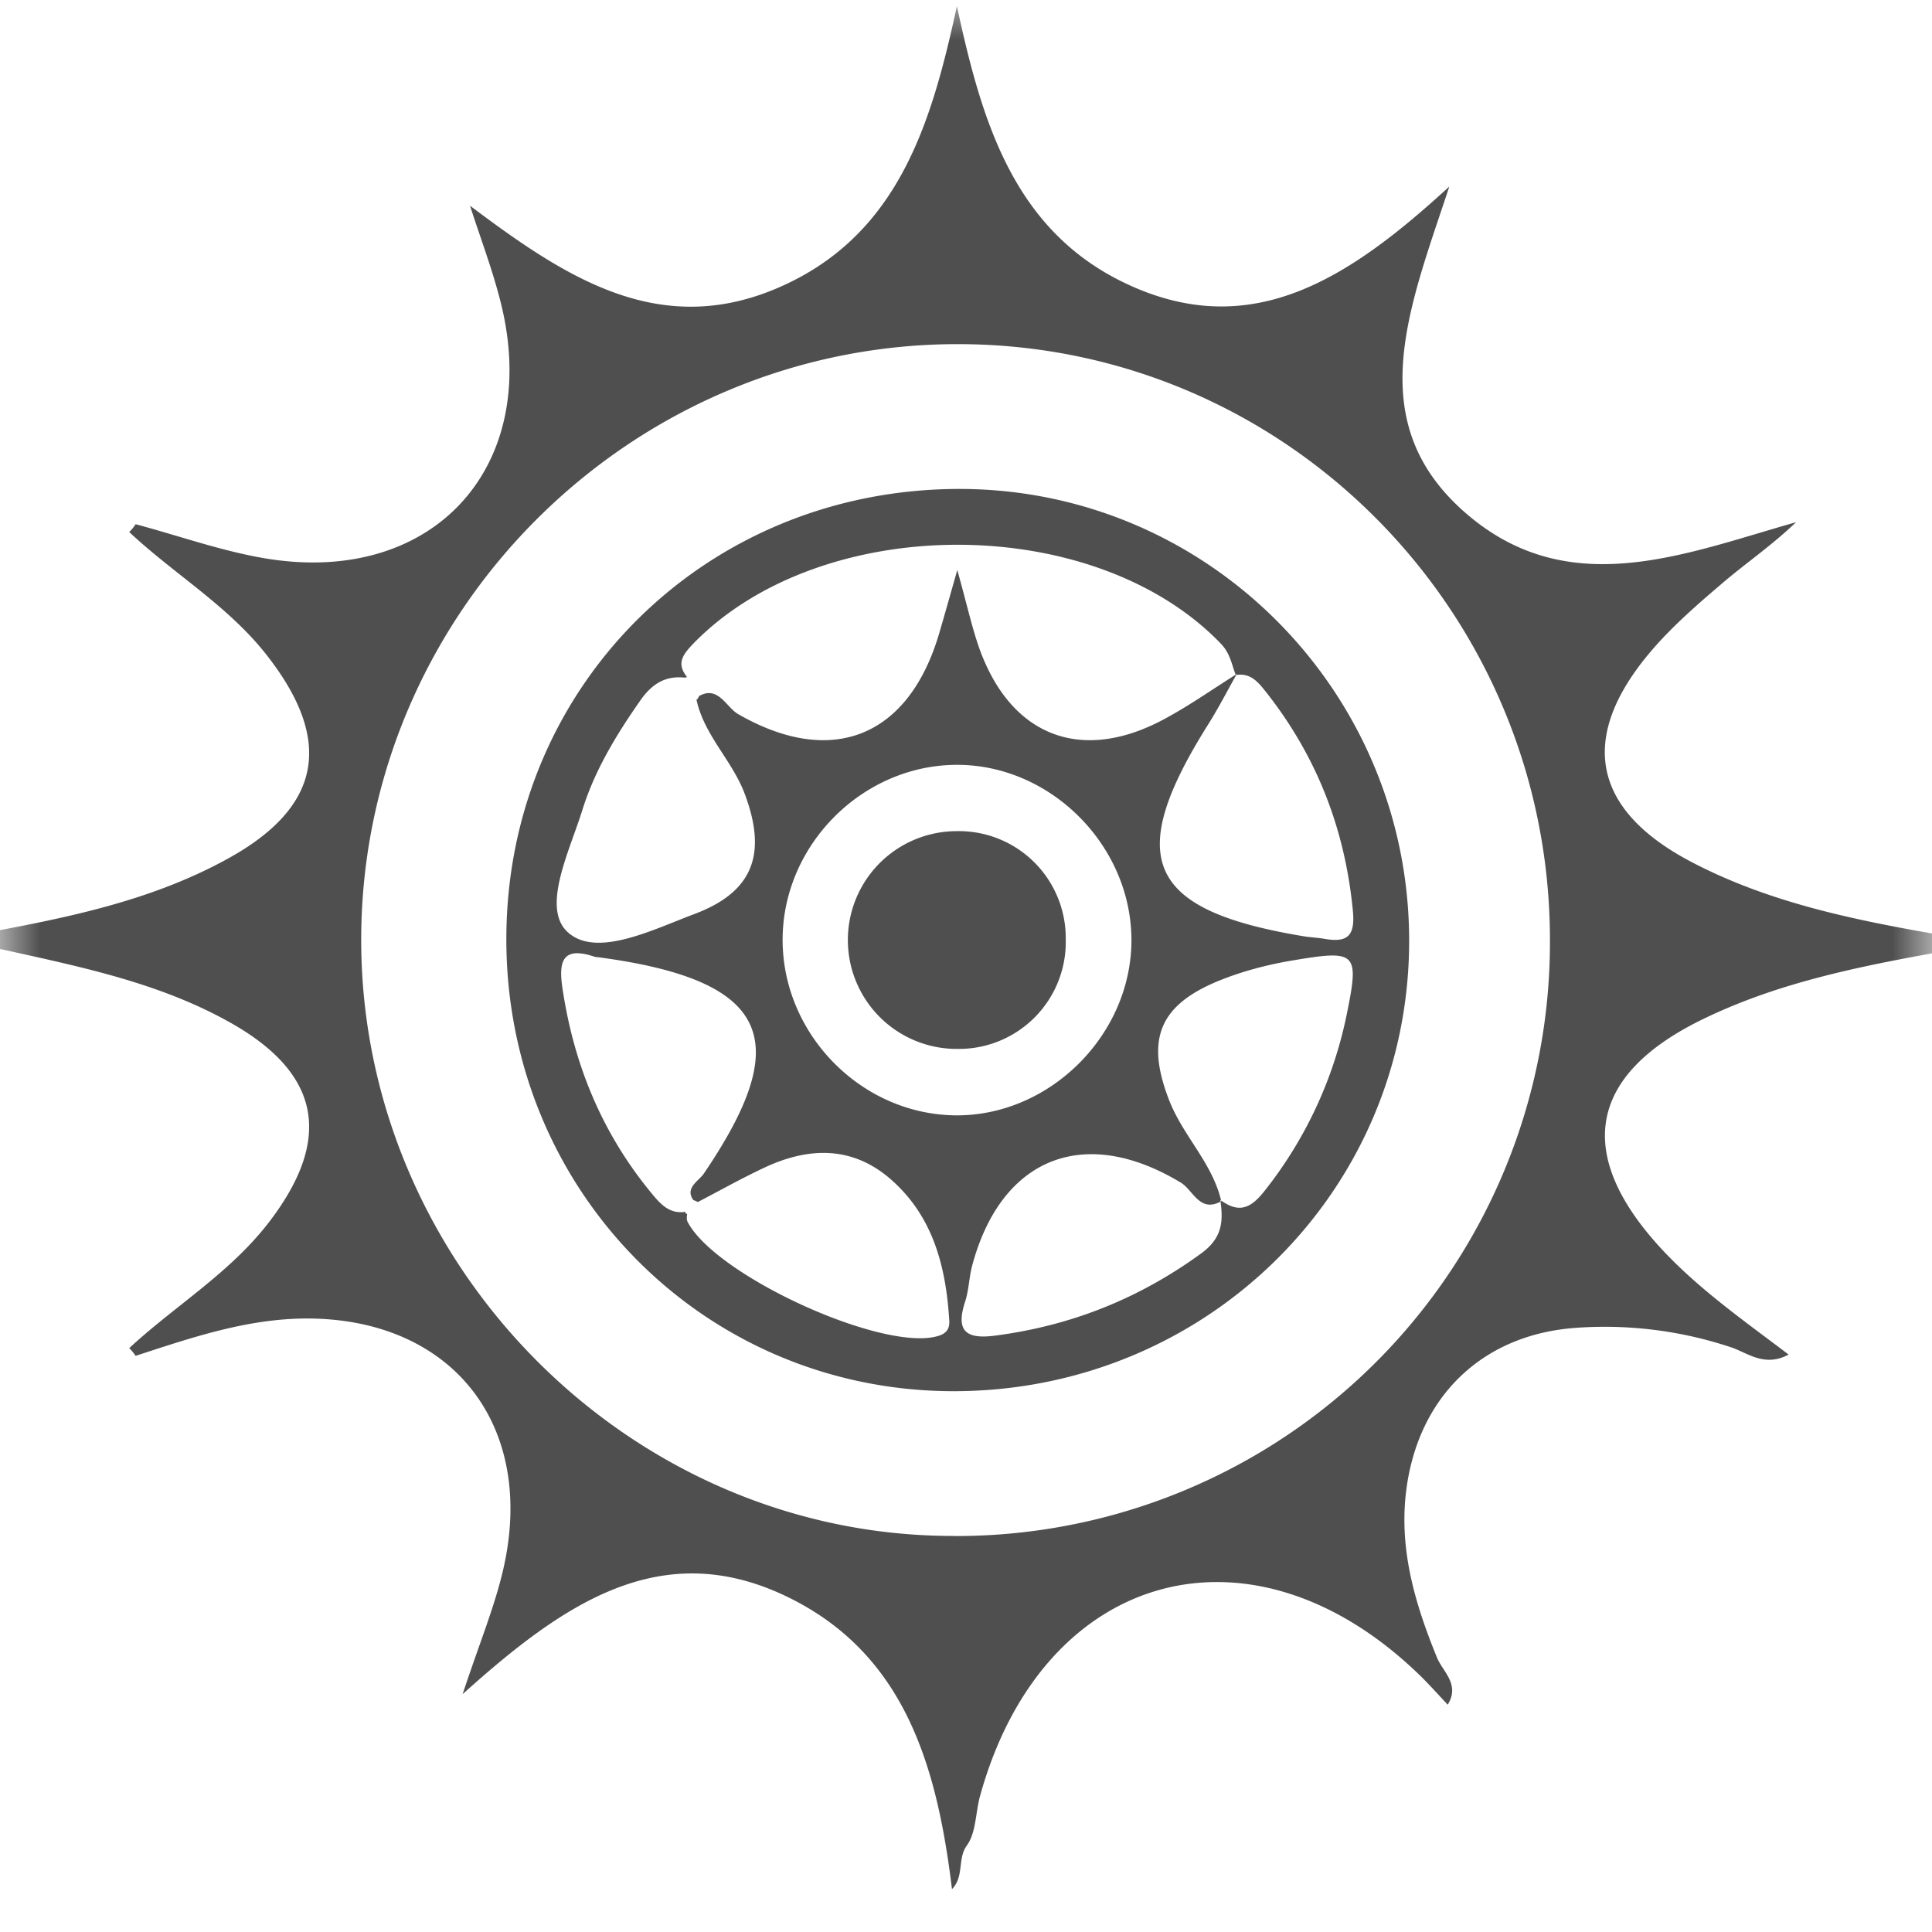 <svg xmlns="http://www.w3.org/2000/svg" xmlns:xlink="http://www.w3.org/1999/xlink" width="24" height="24" viewBox="0 0 24 24">
    <defs>
        <path id="a" d="M0 0h24v24H0z"/>
    </defs>
    <g fill="none" fill-rule="evenodd">
        <mask id="b" fill="#fff">
            <use xlink:href="#a"/>
        </mask>
        <g fill="#4F4F4F" mask="url(#b)">
            <path d="M11.875 10.325a1.352 1.352 0 1 0 .02 2.705 1.328 1.328 0 0 0 1.344-1.362 1.328 1.328 0 0 0-1.364-1.343"/>
            <path d="M11.844 19.08c-4.017.004-7.36-3.364-7.357-7.41.004-4.073 3.36-7.41 7.437-7.395 4.054.014 7.333 3.33 7.33 7.41a7.376 7.376 0 0 1-7.41 7.396m9.311-6.421c.926-.45 1.921-.652 2.973-.84l.001-.042-.001-.16c-1.098-.189-2.147-.404-3.11-.907-1.245-.65-1.42-1.555-.504-2.627.266-.311.581-.583.894-.85.292-.248.61-.465.903-.747-1.383.392-2.809.988-4.08-.093-1.335-1.135-.727-2.56-.227-4.077-1.237 1.136-2.438 1.928-3.977 1.224-1.434-.656-1.83-2.031-2.14-3.465-.312 1.439-.716 2.82-2.167 3.475-1.515.685-2.699-.108-3.881-.995.127.396.276.786.378 1.189.52 2.042-.823 3.53-2.9 3.195-.553-.09-1.089-.283-1.632-.428a.569.569 0 0 1-.08.097c.564.529 1.246.926 1.727 1.553.808 1.046.66 1.863-.497 2.502-.904.5-1.899.716-2.904.903a.642.642 0 0 1-.211.011c-.001.067-.003.133-.003.2v.01c.078-.024.189-.02.346.014.975.216 1.953.417 2.831.92 1.084.624 1.227 1.418.478 2.42-.486.654-1.183 1.065-1.767 1.605.03.029.057.061.079.096.7-.228 1.398-.468 2.15-.464 1.788.011 2.824 1.326 2.42 3.105-.108.473-.298.928-.507 1.561 1.236-1.111 2.448-1.962 4.01-1.22 1.483.706 1.883 2.113 2.069 3.643.155-.161.065-.377.184-.542.118-.162.107-.412.166-.621.783-2.824 3.404-3.522 5.49-1.466.105.105.204.216.318.337.156-.252-.061-.41-.132-.582-.282-.69-.488-1.388-.374-2.147.17-1.128.957-1.87 2.096-1.952a4.963 4.963 0 0 1 1.925.24c.208.068.417.254.72.092-.567-.43-1.133-.825-1.6-1.335-1.063-1.165-.882-2.144.536-2.832"/>
            <path d="M16.456 11.663c-.085-.015-.173-.018-.259-.032-1.956-.323-2.241-.964-1.181-2.644.122-.195.228-.401.341-.602h-.007l-.001-.003c-.302.19-.596.398-.911.564-1.015.534-1.88.195-2.27-.885-.092-.258-.15-.528-.276-.98-.106.373-.164.578-.224.783-.38 1.297-1.339 1.675-2.5 1.006-.146-.084-.245-.357-.483-.224-.007.014-.014.028-.026.044-.003 0-.005-.002-.008-.003.093.445.444.757.6 1.174.279.743.11 1.217-.624 1.493-.516.193-1.215.55-1.573.227-.334-.302.022-1.009.18-1.518.155-.497.424-.938.722-1.364.148-.21.316-.31.562-.28a.069.069 0 0 1 .006-.011l.016.009c-.135-.164-.073-.27.068-.417 1.59-1.642 4.982-1.644 6.559-.003.113.118.133.252.182.385l.016-.011-.008.014c.167-.026.26.073.356.194.64.804.995 1.714 1.093 2.737.03.314-.07.395-.35.347m.267.97a5.192 5.192 0 0 1-1.012 2.158c-.174.223-.32.281-.542.122l.003.01-.01.004c.035.254.017.456-.24.643-.773.563-1.62.9-2.564 1.022-.367.048-.487-.065-.368-.425.046-.143.048-.3.087-.446.361-1.348 1.4-1.752 2.593-1.029.149.09.232.373.492.235-.002-.006-.002-.013-.002-.02l.009.006c-.111-.468-.473-.803-.644-1.242-.295-.754-.132-1.187.629-1.493.279-.112.577-.191.873-.242.837-.142.863-.117.696.697m-7.001-.967c.005-1.172.991-2.16 2.159-2.165 1.16-.005 2.16.986 2.174 2.155.013 1.19-1.014 2.217-2.198 2.199-1.169-.019-2.14-1.016-2.135-2.189m1.883 4.942c-.725.149-2.721-.774-3.063-1.429-.015-.027-.01-.065-.006-.102h-.018a.185.185 0 0 1-.004-.023c-.21.031-.323-.112-.44-.255-.602-.738-.948-1.585-1.087-2.524-.048-.322-.007-.523.387-.394.02.008.043.009.064.011 2.172.29 2.412 1.056 1.305 2.687-.06.09-.24.178-.13.328.016.007.031.012.052.023v.004c.275-.143.545-.295.826-.427.552-.26 1.097-.276 1.578.146.524.46.682 1.085.723 1.75.008.128-.057.179-.187.205m.34-10.534c-3.162-.013-5.647 2.437-5.655 5.578-.009 3.126 2.447 5.62 5.54 5.63 3.143.008 5.666-2.472 5.675-5.579.008-3.094-2.482-5.615-5.56-5.629"/>
        </g>
    </g>
</svg>
